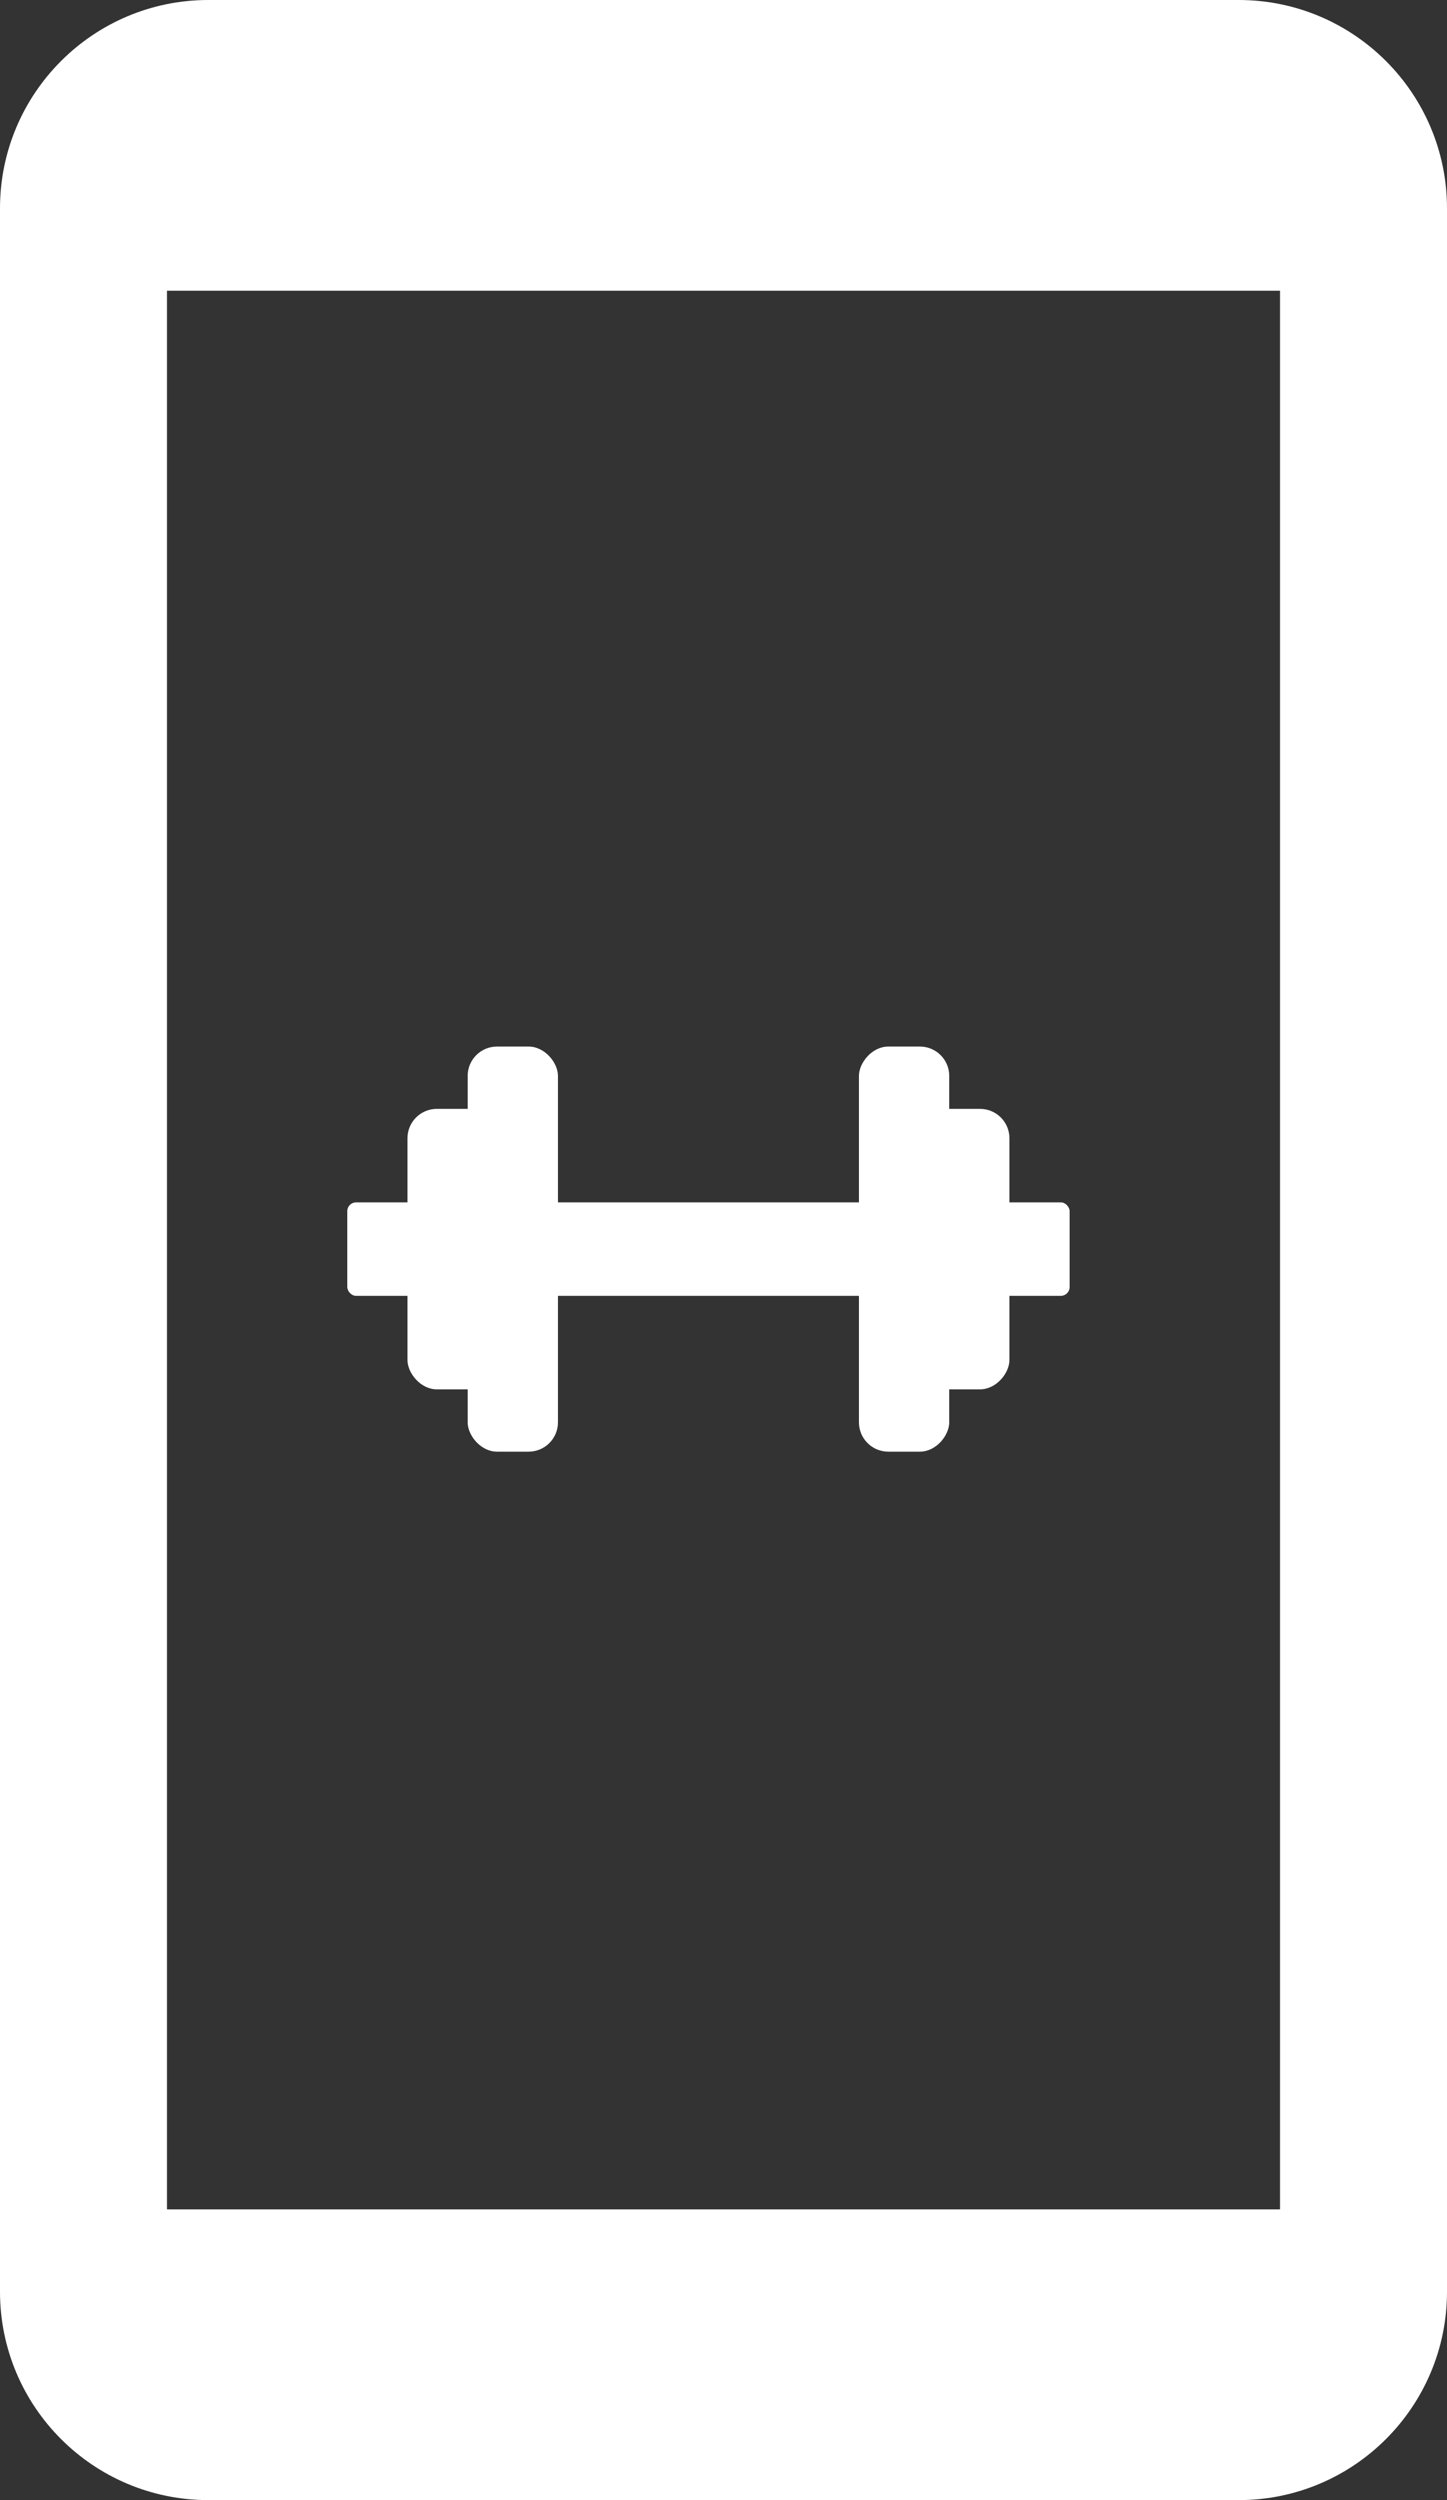 <?xml version="1.0" encoding="UTF-8"?>
<svg width="220px" height="380px" viewBox="0 0 220 380" version="1.1" xmlns="http://www.w3.org/2000/svg" xmlns:xlink="http://www.w3.org/1999/xlink">
    <rect x="0" y="0" width="220" height="380" fill="#333333" stroke="none"/>
    <!-- Generator: Sketch 48.2 (47327) - http://www.bohemiancoding.com/sketch -->
    <title>weight icon</title>
    <desc>Created with Sketch.</desc>
    <defs></defs>
    <g id="Artboard" stroke="none" stroke-width="1" fill="none" fill-rule="evenodd" transform="translate(-152, -40)">
        <g id="weight-icon" transform="translate(152, 40)" fill="#FFFFFF">
            <g id="weight-calc-icon">
                <path d="M31.68,0 L188.32,3.55271368e-15 C205.816,3.38680654e-16 220,14.184 220,31.68 L220,348.32 C220,365.816 205.816,380 188.32,380 L31.68,380 C14.184,380 5.69540236e-15,365.816 3.55271368e-15,348.32 L-3.55271368e-15,31.68 C-5.69540236e-15,14.184 14.184,1.03194604e-14 31.68,7.10542736e-15 Z M25.385,44.186 L25.385,335.814 L194.615,335.814 L194.615,44.186 L25.385,44.186 Z" id="Combined-Shape"></path>
            </g>
            <g id="weight" transform="translate(52.8, 159.07)">
                <g id="Group-2" transform="translate(9.152, 0)">
                    <rect id="Rectangle-4" x="0" y="9.473" width="13.728" height="42.628" rx="4.461"></rect>
                    <rect id="Rectangle-4" x="9.152" y="0" width="13.728" height="61.574" rx="4.461"></rect>
                </g>
                <g id="Group-2" transform="translate(89.232, 30.787) scale(-1, 1) translate(-89.232, -30.787) translate(77.792, 0)">
                    <rect id="Rectangle-4" x="0" y="9.473" width="13.728" height="42.628" rx="4.461"></rect>
                    <rect id="Rectangle-4" x="9.152" y="0" width="13.728" height="61.574" rx="4.461"></rect>
                </g>
                <rect id="Rectangle-3" x="0" y="23.682" width="109.824" height="14.209" rx="1.338"></rect>
            </g>
        </g>
    </g>
</svg>
